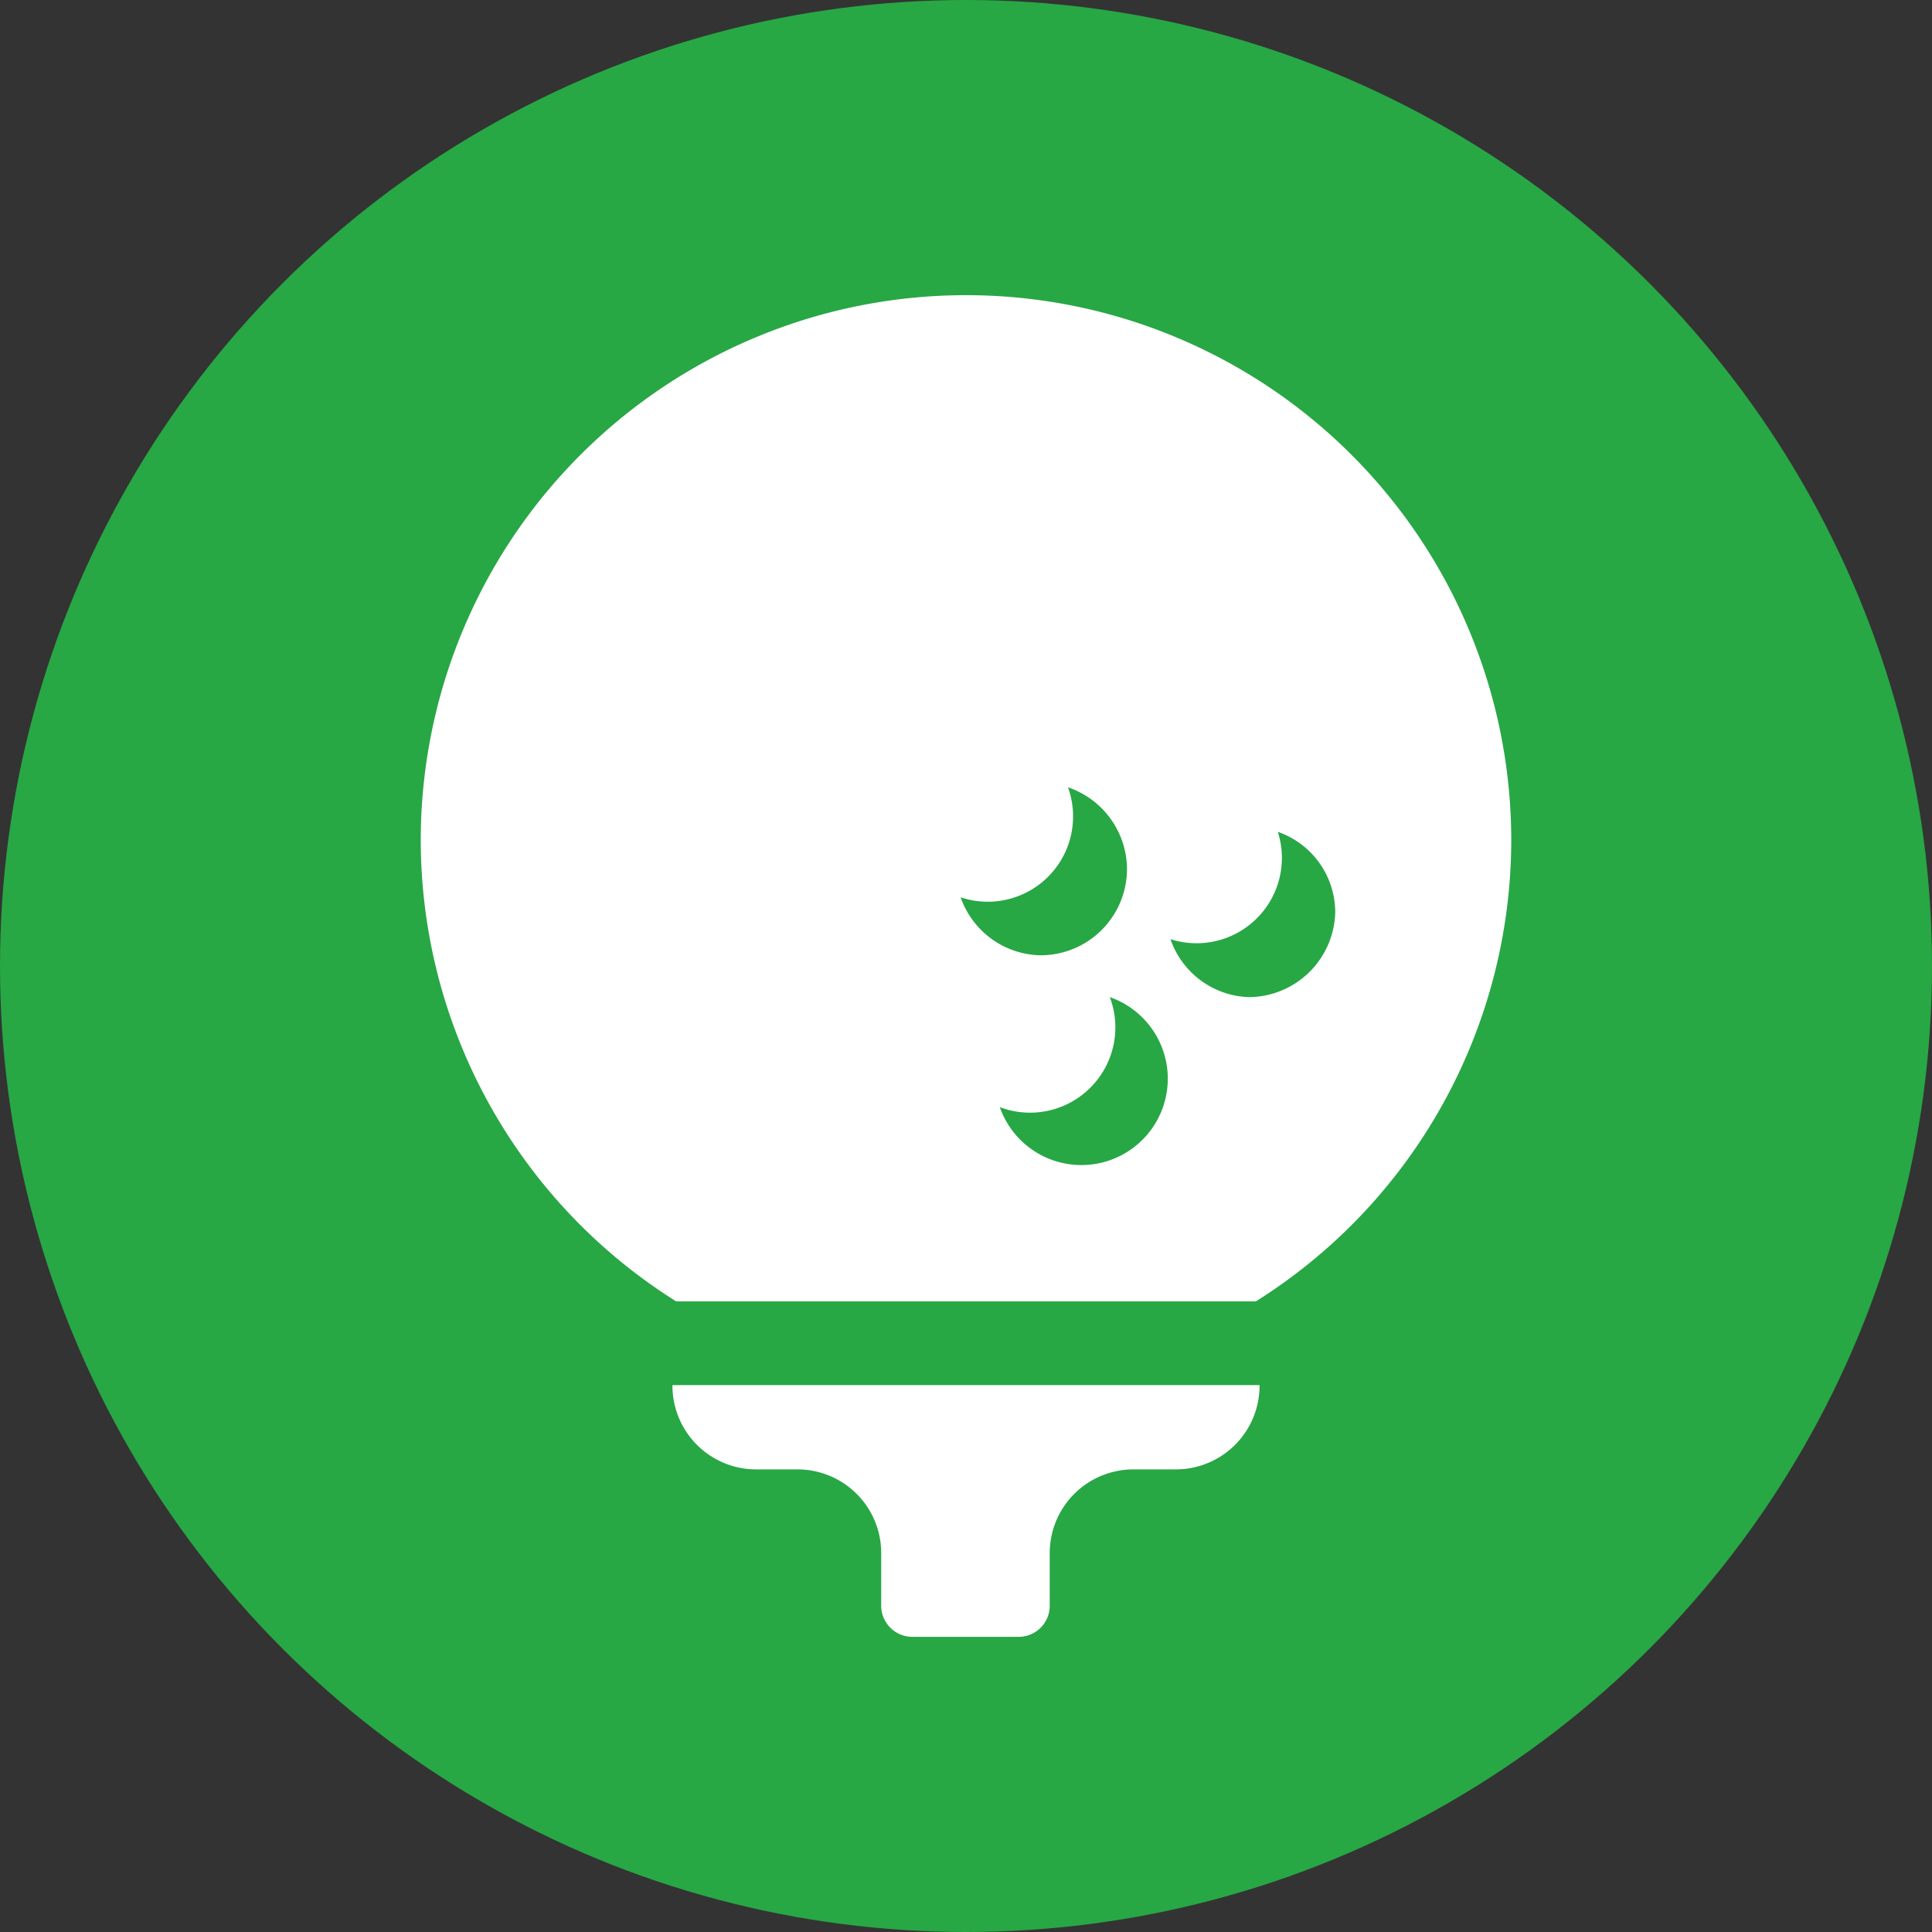 <svg xmlns="http://www.w3.org/2000/svg" viewBox="0 0 36 36"><rect x="0" y="0" width="36" height="36" fill="#333333" stroke="none"/><circle r="18" transform="translate(18 18)" fill="#28a745"/><path d="M-5.47,7.81H5.47A1.56,1.56,0,0,1,3.91,9.38H3.13a1.56,1.56,0,0,0-1.57,1.56v1A.58.58,0,0,1,1,12.5H-1a.58.58,0,0,1-.58-.59v-1A1.56,1.56,0,0,0-3.13,9.38h-.78A1.56,1.56,0,0,1-5.47,7.81ZM10.16-2.34A10.16,10.16,0,0,1,5.4,6.25H-5.4a10.16,10.16,0,0,1-4.76-8.59A10.16,10.16,0,0,1,0-12.5,10.16,10.16,0,0,1,10.16-2.34ZM1.36-.2A1.61,1.61,0,0,0,3-1.82,1.62,1.62,0,0,0,1.9-3.33a1.59,1.59,0,0,1-2,2.05A1.61,1.61,0,0,0,1.36-.2Zm2.4,2.29A1.61,1.61,0,0,0,2.68.58,1.59,1.59,0,0,1,.63,2.63a1.61,1.61,0,0,0,3.13-.54ZM6.88-1a1.59,1.59,0,0,0-1.07-1.5,1.59,1.59,0,0,1-2,2A1.6,1.6,0,0,0,5.27.58,1.62,1.62,0,0,0,6.88-1Z" transform="translate(18 18)" fill="#fff"/></svg>
